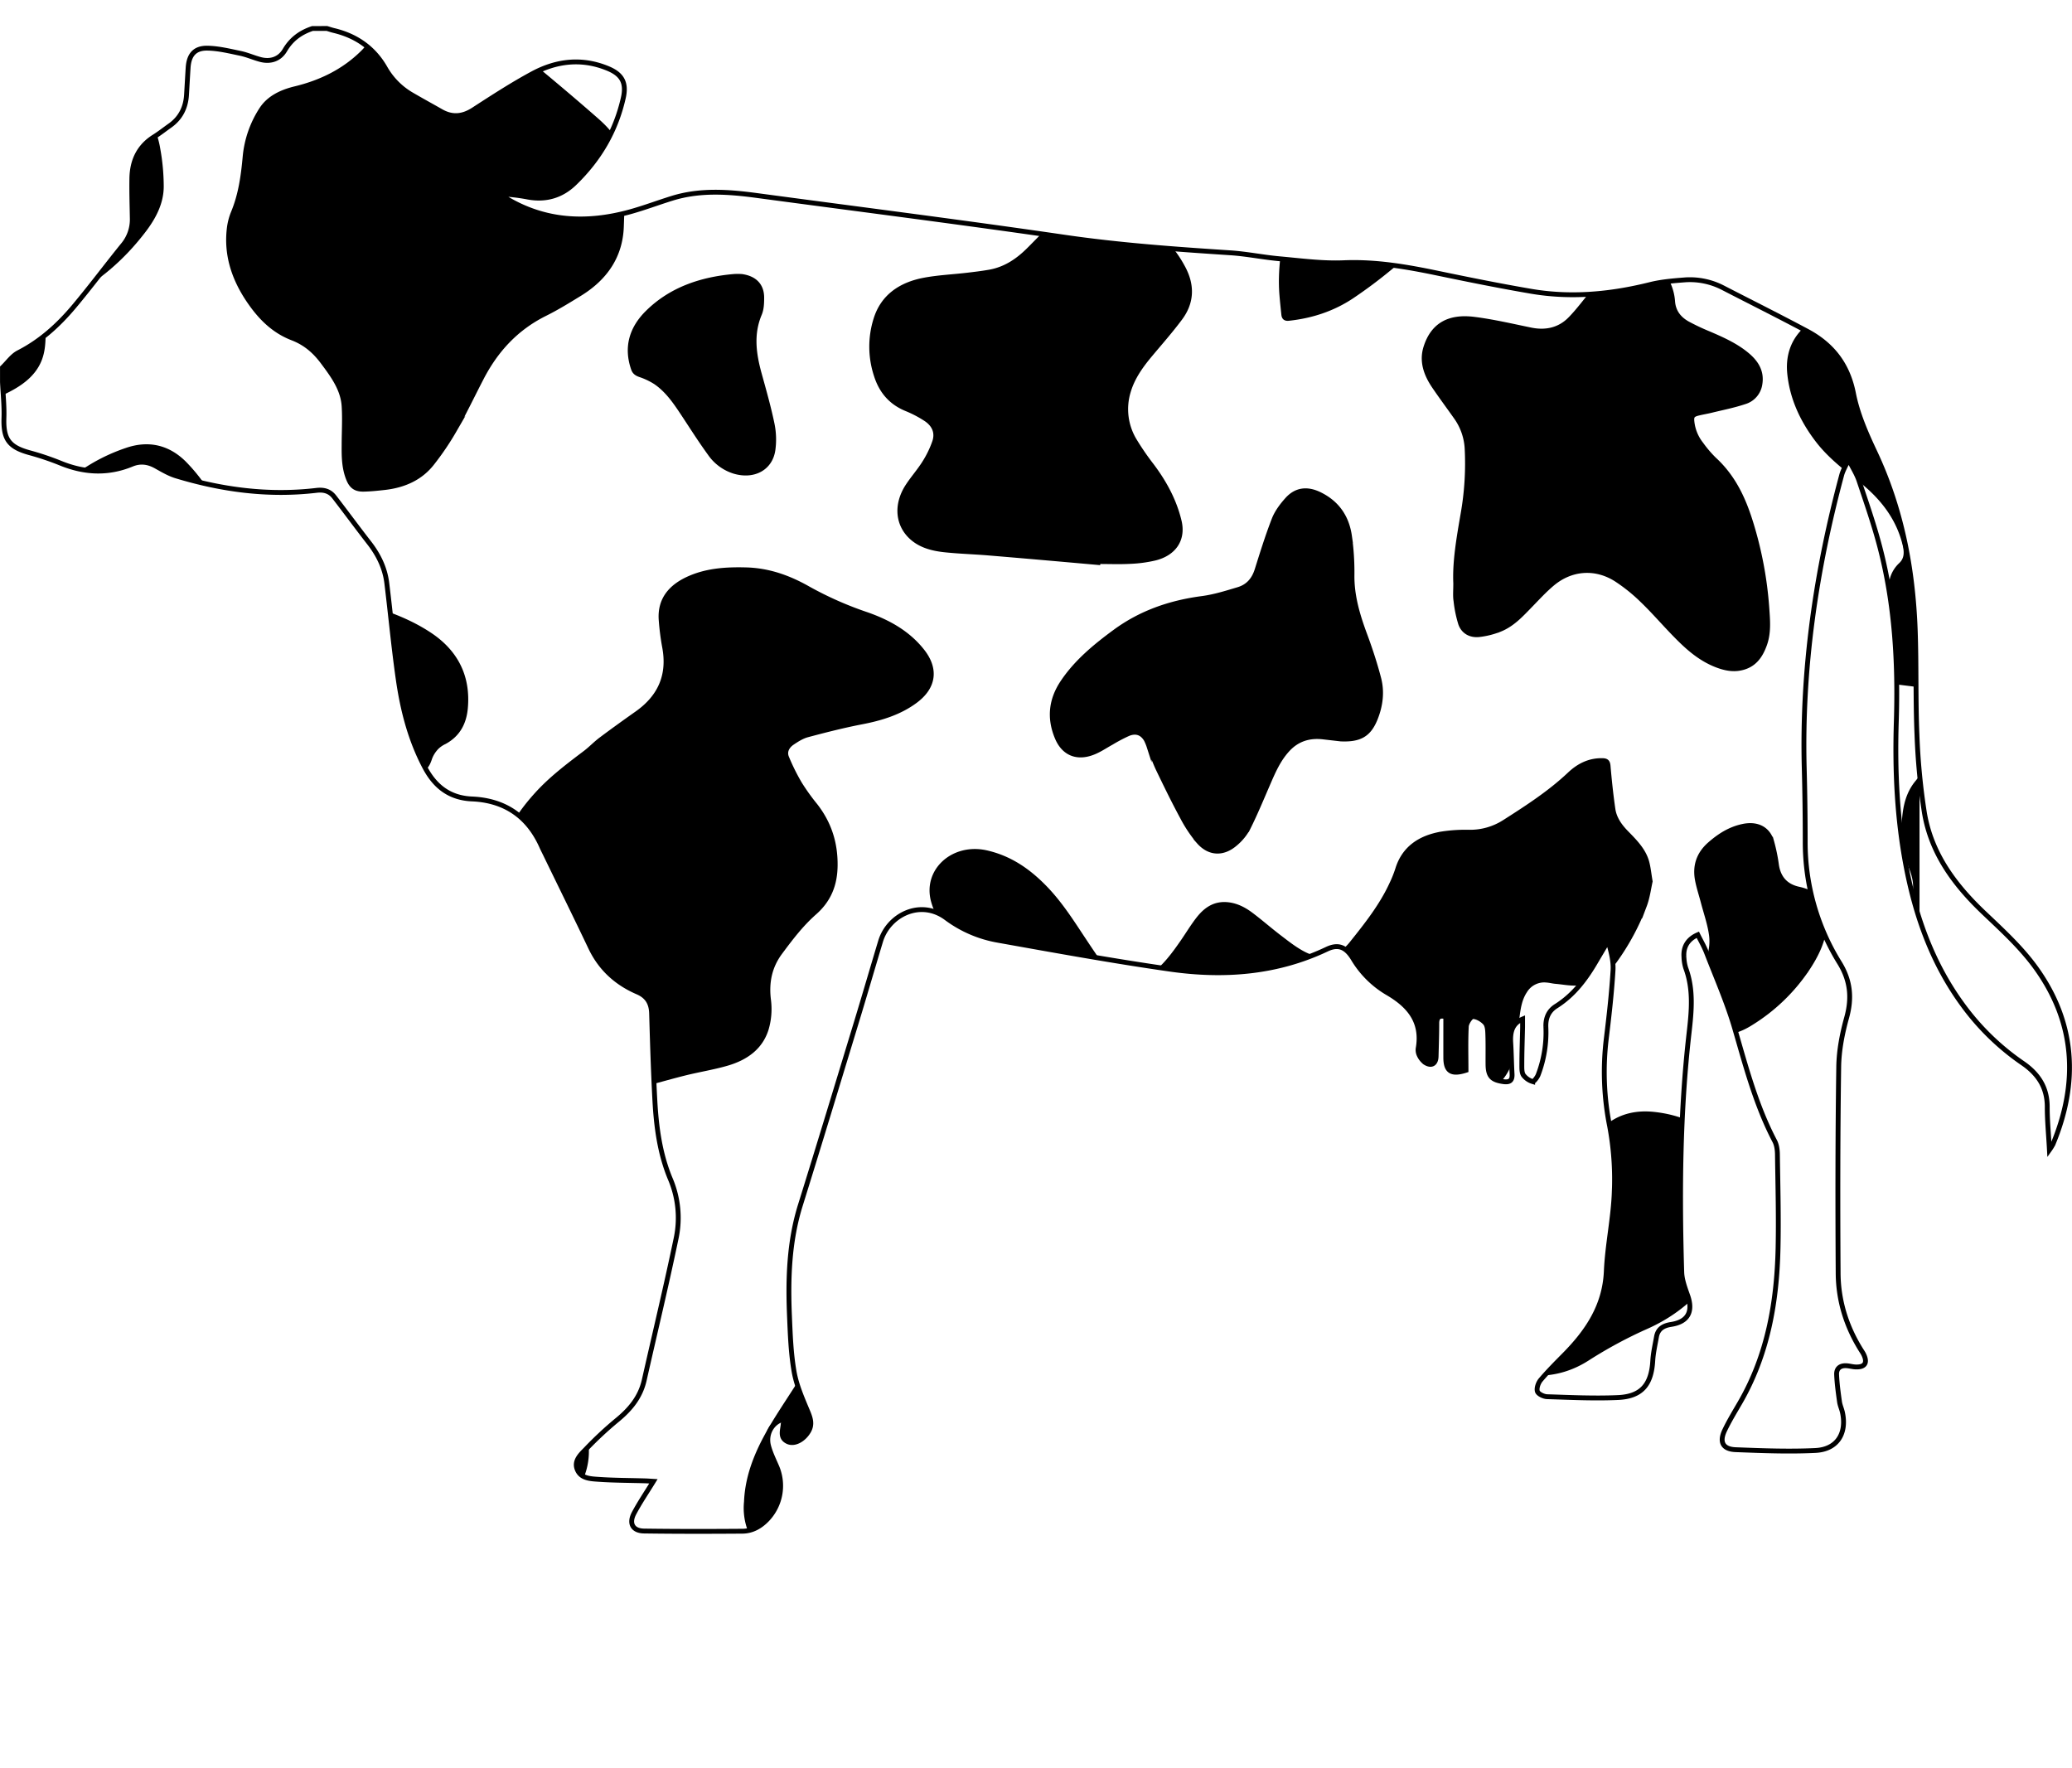 <svg id="レイヤー_1" data-name="レイヤー 1" xmlns="http://www.w3.org/2000/svg" xmlns:xlink="http://www.w3.org/1999/xlink" viewBox="0 0 1282.3 1094.16"><defs><style>.cls-1{fill:none;}.cls-1,.cls-3{stroke:#000;stroke-miterlimit:10;stroke-width:3px;}.cls-2{clip-path:url(#clip-path);}</style><clipPath id="clip-path" transform="translate(138.5 -127.38)"><path class="cls-1" d="M63.84,145c1.42.42,2.82.91,4.25,1.25,13.82,3.29,24.69,10.8,31.74,23.15a44.65,44.65,0,0,0,16.69,16.75c5.89,3.44,11.88,6.7,17.81,10.08,6.92,4,13.38,3.45,20.14-.91,12-7.76,24-15.58,36.6-22.37,14.85-8,30.6-9.85,46.69-3.17,8.75,3.63,11.58,8.89,9.48,18.21-4.62,20.57-14.94,38-30,52.6-8,7.85-17.73,10.79-28.9,8.77a116.71,116.71,0,0,0-17.47-2c1.14.83,2.23,1.74,3.42,2.47,24.34,14.85,50.28,16,77.06,8.64,8.81-2.43,17.38-5.69,26.12-8.4,17.32-5.36,34.89-4.06,52.47-1.7,63.34,8.51,126.75,16.52,190,25.74,34.17,5,68.48,7.45,102.86,9.7,10.27.67,20.44,2.8,30.71,3.71,13.21,1.19,26.53,3,39.71,2.43,19.75-.81,38.76,2.49,57.86,6.46s38.47,7.88,57.82,11.19c24.83,4.26,49.4,1.94,73.76-4.13,6.74-1.68,13.78-2.3,20.73-2.84a44.46,44.46,0,0,1,24.21,4.72c17.46,9,35,17.75,52.32,27,15.49,8.27,25.11,20.54,28.65,38.52,2.44,12.39,7.69,24.45,13.14,36,16.59,35.11,23.71,72.26,25.08,110.69.77,21.45.14,43,1.06,64.4a407.62,407.62,0,0,0,4.57,48.12c4.12,25.21,18.53,44.7,36.72,62,11.44,10.86,23.33,21.72,32.45,34.43,24.34,33.9,26.34,70.75,10.43,108.91a33,33,0,0,1-2.19,3.52c-.53-9.77-1.37-18.2-1.35-26.63,0-12-5.57-20.4-15.17-27a152.91,152.91,0,0,1-36.79-35.62c-19.09-25.86-29.53-55.29-35.46-86.53-5.59-29.42-6.92-59.16-6-89,1.14-36.43-.87-72.59-10.1-108-3.64-14-8.4-27.67-13-41.38-1.4-4.19-3.91-8-6.45-13.09-1.77,4-3.44,6.69-4.24,9.65-16,59.47-24.81,119.86-23.18,181.59q.6,22.71.6,45.45A141.34,141.34,0,0,0,1000,723.3c6.69,10.93,7.71,21.62,4.33,33.82-2.73,9.85-4.76,20.23-4.9,30.41-.61,42.6-.63,85.22-.35,127.84.11,17.11,5.16,33.11,14.34,47.69.44.7.92,1.39,1.3,2.13,2.8,5.49,1,8.4-5.08,8.06-1.65-.09-3.28-.55-4.94-.71-4-.4-6.75,1.31-6.57,5.49.25,5.6,1,11.2,1.79,16.76.31,2.29,1.37,4.45,1.85,6.73,2.76,13.07-3.43,22.78-16.77,23.43-16.4.8-32.9.14-49.34-.49-7.92-.3-10.25-4.72-6.83-11.93,2.77-5.84,6.17-11.39,9.42-17,17.22-29.66,22.9-62.23,23.64-95.88.41-19.13-.11-38.29-.38-57.43,0-2.93-.37-6.2-1.69-8.72-11.6-22.12-17.84-46-24.78-69.83-4.65-15.9-11.41-31.19-17.39-46.69-1.48-3.86-3.6-7.47-5.42-11.17-6.1,2.64-9.08,7.41-8.59,13.75a25.08,25.08,0,0,0,1.13,6.88c4.87,13.12,3.6,26.56,2.06,40-5.64,49.25-6,98.66-4.54,148.12.14,4.83,2,9.74,3.63,14.39,3.59,10,.22,16.41-10.22,18-4.79.75-8.19,2.71-9.06,7.75-.86,4.89-2,9.78-2.29,14.71-.84,14.78-6.91,22.12-21.52,22.78s-29.27-.06-43.89-.52c-2.14-.07-5.51-1.69-6-3.3-.61-2,.55-5.27,2-7,4.62-5.46,9.7-10.53,14.73-15.62,14.26-14.44,25-30.3,25.93-51.75.72-16.41,4.35-32.7,4.93-49.11a179.82,179.82,0,0,0-2.88-40.67,171.43,171.43,0,0,1-2.06-54.07c1.7-14,3.3-28.1,4.16-42.19.36-6-1.29-12.07-3.06-18.27-2.5,4.22-5,8.41-7.5,12.65-6.33,10.91-13.78,20.8-24.67,27.66-4.64,2.92-6.49,7.33-6.33,12.76a73.55,73.55,0,0,1-4.8,29.85c-.66,1.64-2.73,4.26-3.39,4.05a11.16,11.16,0,0,1-5.68-3.94c-1.07-1.6-1-4.14-1-6.26,0-7.82.3-15.65.47-23.47,0-1.59,0-3.19,0-5-5.75,2.43-7.82,7-7.34,14.56.4,6.47.47,13,.82,19.43.21,3.95-1.33,5.27-5.31,4.74-7.2-1-9.51-3.3-9.58-10.7-.05-6.16.1-12.33-.12-18.48-.08-2.44-.19-5.49-1.61-7.11-1.82-2.08-5-3.94-7.57-4-1.38,0-4,3.87-4.12,6.09-.47,9.11-.19,18.26-.19,27.15-9.06,2.93-12.5.6-12.52-7.78s0-16.92,0-25.35c-4.12-1.09-5.57.36-5.57,4.11,0,6.82-.23,13.65-.41,20.47-.11,4.55-2.9,6.21-6.77,3.77a11.76,11.76,0,0,1-3.65-4.51,7.39,7.39,0,0,1-.67-4.37c2.84-16.41-5.68-26.43-18.76-34.1A60.27,60.27,0,0,1,699,720.75c-4.53-7.48-9.32-9.32-16.35-6-31.09,14.75-63.89,17.1-97.19,12.34-35.56-5.08-70.94-11.53-106.31-17.85a75.1,75.1,0,0,1-31.9-13.68c-16.22-12.16-36-1.76-40.8,14.36-5,16.57-9.81,33.18-14.85,49.72-11.54,37.87-23,75.74-34.78,113.54-7,22.47-7.71,45.5-6.73,68.69.48,11.46.89,23,2.85,34.3,1.46,8.35,5,16.43,8.31,24.33,1.86,4.42,3.2,8.32.57,12.72-3.06,5.11-8.72,8.19-12.83,6.26-5.3-2.49-2.91-7.35-2.75-11.43a24.22,24.22,0,0,1,.34-2.49c-7.05,1.63-11.41,9-9.43,16.57,1.13,4.3,3.14,8.38,4.92,12.5a30.22,30.22,0,0,1-5.72,32.93c-4.19,4.39-9.29,7.31-15.38,7.35-20.29.15-40.6.18-60.89-.11-7-.1-9.52-4.7-6.2-11,3.49-6.57,7.7-12.77,12-19.76-1.91-.11-3.43-.25-5-.29-9.65-.29-19.32-.27-28.95-.94-5-.35-11-.48-13.23-6.19-2.09-5.36,2.18-9.18,5.45-12.53a224.27,224.27,0,0,1,18.94-17.68c8.28-6.72,14.72-14.34,17.11-25,6.61-29.34,13.68-58.59,19.79-88a61.52,61.52,0,0,0-3.59-36.35c-6.63-15.83-8.75-32.39-9.65-49.2-.95-17.78-1.5-35.59-2-53.4-.18-6.36-2.72-10.62-8.67-13.18-13-5.6-22.88-14.54-29.05-27.51-9-18.92-18.27-37.72-27.42-56.57-.95-2-1.95-3.87-2.83-5.84-8.31-18.73-22.8-28.7-43.15-29.58-13.89-.6-22.89-7.69-29.13-19.42-9.1-17.14-13.84-35.66-16.55-54.65-2.83-19.75-4.66-39.64-7.07-59.46-1.13-9.31-5.1-17.45-10.84-24.85-7.34-9.44-14.42-19.09-21.73-28.56-2.77-3.58-6.47-4.58-11.08-4-29.55,3.47-58.41-.36-86.71-8.95-4.4-1.33-8.5-3.78-12.56-6.05-4.83-2.69-9.69-3.31-14.82-1.19C-71.67,420.77-86.32,420-101,414a170.59,170.59,0,0,0-19.36-6.51c-12.67-3.51-16.14-8.44-15.7-21.52.25-7.37-.58-14.78-.92-22.16v-9c3.29-3.15,6.07-7.3,10-9.28,13.66-7,24.65-17,34.31-28.52,10.36-12.36,20-25.31,30.17-37.85a24.68,24.68,0,0,0,5.87-16.51c-.14-8.32-.42-16.64-.27-25,.2-10.81,4.28-19.67,13.78-25.62,3.37-2.12,6.51-4.6,9.77-6.91,6.58-4.66,9.8-11.11,10.28-19,.34-5.65.64-11.3,1-16.94.54-7.79,4-12.07,11.79-12,6.85.1,13.73,1.8,20.5,3.21,4.2.87,8.2,2.68,12.37,3.79,6.37,1.71,12-.28,15.21-5.75,4.06-6.9,9.8-11,17.09-13.42Z"/></clipPath></defs><g class="cls-2"><path class="cls-3" d="M-111.67,628c1.29-12.51,2.4-23.43,3.54-34.34,1-9.54,1.63-19.1-.55-28.56-3.09-13.43-11.62-23-25.23-28.49-2.35-1-3.06-2.12-3.06-4.43.07-21.69,0-43.38,0-65.08a5.89,5.89,0,0,1,1.09-3.62c15.76-18.78,33.74-35.49,55.53-48.35a111.37,111.37,0,0,1,20.09-9.09c13.61-4.73,25.64-1.87,35.6,7.95A106.36,106.36,0,0,1-6,439.64c3.51,6.51,6.93,13.07,10.2,19.69,8.61,17.42,23.67,28.08,42.9,33.85,9.41,2.82,19.42,3.9,28.94,6.46,18,4.84,35.92,10.28,51.36,20.54,16.74,11.12,23.84,26.57,22.13,45.38-.79,8.64-4.29,16.13-12.9,20.83a17.87,17.87,0,0,0-4.92,3.37,19.58,19.58,0,0,0-4.22,6.6c-1.33,4.2-3.14,7.47-8.26,8.48-3,.59-4.45,2.85-5.41,5.38-2.41,6.35-.86,12.53,1,18.66,2.44,7.92,5,15.84,4.33,24.19-.52,6.31-2,12.58-2.18,18.89-.3,8.29.18,16.61.32,24.92.2,11.79,1.51,23.67-2.94,35.13a52.69,52.69,0,0,1-2.87,6.26c-5.3,9.71-14,13.89-25.66,11.79-8.94-1.61-17.73-3.92-26.65-5.69C51.74,742.89,44,742,37.6,746.73a55.31,55.31,0,0,0-10,10.23c-3.35,4.17-6,8.82-9.11,13.15a56.17,56.17,0,0,1-6,7.16c-7.2,7.09-17.12,8-26,2.72-5.51-3.31-7.6-8.2-7.89-14a116.47,116.47,0,0,1,2.54-28.77c1.42-7.14.2-14.06-1.66-21a141.89,141.89,0,0,1-3.29-16.94c-.33-2.38.65-4.88.66-7.32a17.51,17.51,0,0,0-.9-6.37c-1.3-3.26-3.06-3.44-6.85-3.63a75,75,0,0,1-13.55-2.18c-12.19-2.92-24.49-5.59-36.41-9.25-12.92-4-23.16-11.44-27.22-23.95C-110.21,640.15-110.71,633.28-111.67,628Z" transform="translate(138.5 -127.38)"/><path class="cls-3" d="M882.75,672.8c-1,4.5-1.67,9.93-3.57,14.94a147.11,147.11,0,0,1-18.25,34c-5.29,7.34-12.47,12.53-22,13.84-4.7.65-9.71-.47-14.57-.88-1.93-.16-3.83-.69-5.76-.82a14,14,0,0,0-13.35,6.61c-3.38,5.06-4.16,10.77-4.9,16.52-1.06,8.25-1.88,16.56-3.73,24.66-1.7,7.44-6.11,13.87-12.4,18.9-8.92,7.13-19.46,7.75-30.22,5.1-8.59-2.12-17-4.95-25.34-7.81-13.79-4.74-27.8-7.29-42.55-5.15a52.35,52.35,0,0,0-32.55,17.41c-7.39,8.35-14.05,17.25-20.89,26-8.15,10.42-16.94,20.27-28.59,27.59-8.06,5.06-16.68,8.88-26.64,9.5-12.15.74-21.21-4.1-27.05-13.59-3.46-5.63-5.81-11.86-8.65-17.81-.62-1.3-1.16-2.63-1.86-3.89-4.42-7.88-10.37-10.73-19.77-8.69-10.67,2.32-21.18,5.26-31.8,7.74-13.84,3.23-27.82,4.33-41.69.41-20.95-5.91-33.16-19.06-35.81-39.09-2.39-18,2.48-34.41,15.82-48.1,4.29-4.4,9.68-7.9,14.5-11.88,7-5.76,11.75-12.61,10.29-21.62-.67-4.14-2.37-8.17-4-12.13-2.63-6.54-6.33-12.79-8.21-19.49-5.26-18.8,12.29-34.61,32.72-30,14.45,3.28,25.67,11.08,35.47,21,10,10.09,17.32,21.82,25,33.38q5.12,7.75,10.45,15.39a32.17,32.17,0,0,0,3.86,4.42c9,8.82,18.7,9.34,28.77,1.55,7.35-5.69,12.65-12.9,17.76-20.25,3.26-4.7,6.2-9.6,9.69-14.15,4.52-5.89,10.2-10.25,18.8-9.18,5.36.67,9.92,3.14,14,6.21,6,4.5,11.55,9.41,17.49,13.93,4.65,3.55,9.3,7.24,14.47,10,11.46,6.22,22.41,3.84,30.27-6,9.34-11.66,18.6-23.37,24.8-36.81a74.54,74.54,0,0,0,3.72-9.28c3.91-12.75,13.6-19.47,27.14-21.81a95.87,95.87,0,0,1,16.87-1.11,39.36,39.36,0,0,0,22.21-6.31c14.11-9,28.13-18.08,40.21-29.49,5.38-5.09,11.92-8.65,20.17-8.5,2.63,0,3.41.85,3.62,3.32.78,8.93,1.71,17.87,3,26.75.81,5.56,4,10.24,8.06,14.41,5.5,5.64,11.18,11.23,13.06,18.95C881.67,664.94,882,668.43,882.75,672.8Z" transform="translate(138.5 -127.38)"/><path class="cls-3" d="M-136.82,1097.09V977.54a32.07,32.07,0,0,1,3.27.6c10,2.87,20,5.73,29.9,8.69,13.66,4,25.45.34,36.21-7.38,10.46-7.5,17-17.66,21.8-28.75,4.21-9.82,7.47-20,11.3-29.94,3.07-8,6.72-15.68,13.77-21.51,8.51-7,18.77-9.48,29.75-8.12a147.52,147.52,0,0,1,24.46,5.33C47.79,900.74,62.09,903,77,901.62c7.44-.7,15-1.07,22.27-2.45a48.8,48.8,0,0,0,30-18.57c3.06-3.91,5.88-8,8.67-12.06,10.63-15.56,26.41-22.32,45.76-21.13,32.58,2,57.23,16.9,75.3,41.53,3.42,4.67,3.39,9.62-.27,14a36,36,0,0,1-8.87,7.67c-10.2,6.16-20.91,11.64-31,18-7.85,4.92-14,11.43-16.3,20.33-1.9,7.18-.91,14.19,1.86,20.89,4.45,10.76,9.41,21.34,14.11,32,3.53,8,6.15,16.2,5.9,25-.74,26.43-27.48,48.55-56,46.14-21-1.78-38.89-10.22-55-22.14-7-5.2-13.36-11.28-20.64-16.17a66.43,66.43,0,0,0-36.44-11.42c-12.22-.2-22.07,4.26-28.25,14.22-5.19,8.36-9.62,17.13-14.93,25.42a79,79,0,0,1-11.76,14.81c-9.7,9.18-22.08,11.54-35.27,8.76-10.66-2.24-21.06-5.54-31.54-8.48-7.78-2.18-15.58-4-23.83-3.81a41,41,0,0,0-22.66,7c-6.2,4.22-12.37,8.48-18.62,12.62C-132.35,1095-134.31,1095.78-136.82,1097.09Z" transform="translate(138.5 -127.38)"/><path class="cls-3" d="M202.46,735.84c-.28-4.43-.25-8.9-.91-13.29-1-6.54-4.59-11.86-10.12-16.07-2.45-1.87-4.9-3.74-7.38-5.59-8.53-6.33-11.74-15-12.83-24.62-2.57-22.54,7.6-40.84,22.71-57.46,8.77-9.64,19.26-17.58,29.77-25.51,3.41-2.58,6.33-5.71,9.75-8.28,7.32-5.49,14.78-10.84,22.27-16.13,14.86-10.48,20.24-24.2,17.1-41.06A155.14,155.14,0,0,1,270.67,511c-.92-12.59,6-20.79,17.91-25.9,11-4.73,22.76-5.41,34.64-5.1,14.16.36,26.81,5,38.68,11.79a217.08,217.08,0,0,0,36,15.89c13.57,4.74,25.59,11.54,34.32,22.62s7.36,22.21-4.41,30.88c-9.79,7.22-21.23,10.69-33.35,13-11.21,2.17-22.28,5-33.29,7.94-3.34.89-6.45,2.87-9.32,4.8-3.31,2.23-5.05,5.61-3.52,9.26a128.25,128.25,0,0,0,8,16.13A129.75,129.75,0,0,0,366,625.82c8.72,11.16,12.53,23.43,12.37,37.25-.13,11.51-3.78,21.06-12.79,29-8.3,7.31-14.82,15.93-21.28,24.62-6.64,8.93-8.46,18.65-7.22,29.18a43.77,43.77,0,0,1-1.3,18c-3.53,11.64-12.67,18.13-24.5,21.56-8.68,2.51-17.73,3.91-26.52,6.13-11.26,2.84-22.38,6.17-33.67,8.95a50.61,50.61,0,0,1-12.19,1.22c-8.25-.06-14.79-3.47-18.54-10.28A186.94,186.94,0,0,1,212.29,774c-3-7.12-6.29-14.2-8.41-21.55-1.53-5.32-1.37-11.05-2-16.59Z" transform="translate(138.5 -127.38)"/><path class="cls-3" d="M92.12,128.92h28.27c11.73,0,23.46,0,35.19,0,2,0,3.1.35,4.14,2.22,8.69,15.64,21.11,28.54,35.18,40.24,12.06,10,24,20.11,35.78,30.45,6.56,5.79,12.5,12.33,14.22,20.84a101,101,0,0,1,1.6,18.31c.15,8.89-.11,17.8-.44,26.69-.66,18-9.82,31.68-25.91,41.54-7,4.29-14,8.62-21.43,12.31-18.09,9-30.44,22.77-39.18,39.58-5.67,10.91-10.92,22-17,32.74a170.1,170.1,0,0,1-13.49,19.93c-7.19,9.35-17.57,14-29.75,15.33-4.17.46-8.37.91-12.57,1-4.94.15-7.55-1.66-9.35-5.93-2.89-6.86-3-14.05-2.93-21.24,0-8,.51-16.1,0-24.12-.61-10.53-6.84-19-13.11-27.39-4.88-6.55-10.63-11.7-18.84-14.86-12.63-4.86-21.06-14.13-28-24.72C6,298.73,1.64,284.7,3.32,269.36a37.9,37.9,0,0,1,2.62-10.45c4.61-11.09,6.16-22.65,7.24-34.37a64.6,64.6,0,0,1,10.19-29.46c4.57-7.05,12.29-10.73,20.77-12.78,16.26-3.93,30.48-11,42-22.46,8.34-8.33,11.22-17.61,6.58-28.42a16.24,16.24,0,0,1-.57-1.61A3.79,3.79,0,0,1,92.12,128.92Z" transform="translate(138.5 -127.38)"/><path class="cls-3" d="M323.45,1056.73c.77-19.18,9.21-36,19.38-52.25,5.18-8.27,10.67-16.38,15.81-24.67,6.36-10.26,8.65-21.5,9-33.2.26-9.07.51-18.17,3.71-26.9a36.9,36.9,0,0,1,14.83-19c8.95-5.77,19-4.71,26.28,2.87a79.11,79.11,0,0,1,6.74,8.46c7.28,10.14,18.09,10.49,27.36,4,4.18-2.91,7.37-7,10.89-10.73,2.71-2.84,5-6,7.86-8.74,9.15-8.79,21.07-9.42,31.54-1.92,6.48,4.65,10.83,10.79,14.64,17.34,2.28,3.92,4.5,7.87,7,11.64,5.15,7.67,13,11.35,22.55,12,7,.48,14,.26,20.89,1.23a36.89,36.89,0,0,1,13.69,4.53,70.06,70.06,0,0,1,13.89,11.53c4.69,4.91,4.81,11,3.14,17.22-3.18,11.81-10.2,21.74-17.83,31.45-11.32,14.39-27.16,21.81-45.44,25.55-13.61,2.79-27.32,5.15-40.9,8.07s-25.93,7.81-35.75,17.27c-5.33,5.14-9.08,11.16-12.43,17.49-5,9.42-9.87,18.92-15.52,28a54.93,54.93,0,0,1-21.08,19.55c-12.13,6.46-24.76,6.42-36.76.37-19.3-9.71-33.5-23.9-41-43.26A38.07,38.07,0,0,1,323.45,1056.73Z" transform="translate(138.5 -127.38)"/><path class="cls-3" d="M762.41,488.34c-.61-13.47,2-28.13,4.51-42.8a179.13,179.13,0,0,0,2.51-41,36.9,36.9,0,0,0-6.88-19.18c-4.48-6.35-9.13-12.59-13.48-19-5-7.39-7.86-15.41-5.11-24.06,4.52-14.22,14.86-19.22,29.79-17.35,11.75,1.47,23.32,4.2,34.92,6.58,9.55,2,18,0,24.48-6.54,5.65-5.71,10.24-12.29,15.51-18.33a110.12,110.12,0,0,1,10.68-10.93c4-3.44,9.11-5,14.55-5.59,6.68-.67,12.08,1.46,16.06,6.5a31.54,31.54,0,0,1,6.7,17.41c.49,6.14,3.79,10.56,9.25,13.61a135.72,135.72,0,0,0,12.83,6.07c8.58,3.68,17.1,7.44,24.16,13.41,5.67,4.78,9,10.44,7.77,17.86a13.41,13.41,0,0,1-9.43,11c-6.7,2.25-13.75,3.63-20.66,5.32-2.67.66-5.41,1.09-8.08,1.75-3.56.88-4.26,1.89-3.9,5.27a27,27,0,0,0,5.7,13.91,72,72,0,0,0,8,9.39c11.94,10.92,18.17,24.54,22.68,39.07a233.88,233.88,0,0,1,10,53.22c.52,7.48,1.19,14.93-1.4,22.2-2.51,7-6.41,13-15,14.68-5,1-9.78-.06-14.42-1.81-10.49-4-18.3-11.08-25.68-18.63-6.88-7-13.27-14.49-20.37-21.33a105.58,105.58,0,0,0-16.42-13.23c-12.86-8.12-27.75-7-39.35,2.62-5,4.17-9.39,9-13.92,13.65-5.51,5.65-10.84,11.57-18.55,14.71a49.36,49.36,0,0,1-12.92,3.28c-5.47.61-9.82-1.94-11.49-6.79a74.76,74.76,0,0,1-2.89-14.1C762.07,496.1,762.41,492.94,762.41,488.34Z" transform="translate(138.5 -127.38)"/><path class="cls-3" d="M541.1,475.48c-22.49-2-45-4-67.46-5.86-8.9-.75-17.84-1-26.72-1.91-8.72-.85-17-3-22.94-9.58-7.2-8.05-7.49-19.52-.64-30,3.23-4.93,7.25-9.43,10.36-14.42a62.2,62.2,0,0,0,6.21-12.83c2-5.86-.22-10.92-5.67-14.41a69.84,69.84,0,0,0-11.46-6c-10.23-4.11-16-11.42-19-21a56.44,56.44,0,0,1-.14-34.68c4.33-13.78,15.15-21.3,29.85-24.07,8.52-1.6,17.31-2,26-3,4.88-.57,9.77-1.15,14.58-2,10-1.83,17.7-7.23,24.44-14,5.65-5.64,11.12-11.44,17-16.84,10.74-9.83,23.15-12,37.29-6.53,18.53,7.1,32.41,18.57,41.11,35.32,5.51,10.62,5.09,21-2.14,30.64-5.75,7.71-12.17,15-18.38,22.41-5.81,6.93-11,14.18-13.54,22.72a37.56,37.56,0,0,0,4,31,164.06,164.06,0,0,0,10.39,15.07c7.92,10.52,14,21.8,17,34.33,2.65,11.05-2.9,19.81-14.81,22.86a80.9,80.9,0,0,1-15.48,2.1c-6.56.35-13.16.08-19.75.08Z" transform="translate(138.5 -127.38)"/><path class="cls-3" d="M389,1220c.35-2.29.34-4.19.94-5.91A85,85,0,0,1,422,1171.64c10.31-7.29,22.39-10,35.08-10.84,17-1.09,34.05-1.51,50.77-5.09,14.23-3,25.77-9.6,34-20.85,4.88-6.67,9.86-13.27,14.72-20a70.27,70.27,0,0,1,20.23-18.84c10.93-6.75,21.83-13.46,33.82-18.57,21.94-9.37,40-3.25,53.72,12.72,8.8,10.24,13,22.29,14.85,35,2,13.76,1.91,27.6-1.61,41.18a40.59,40.59,0,0,1-5.27,11.39,79.16,79.16,0,0,0-9.62,19.85c-2.69,8.92-8.86,15.7-16.68,21.25a7.37,7.37,0,0,1-4,1.09q-123.35.07-246.67,0Z" transform="translate(138.5 -127.38)"/><path class="cls-3" d="M728.07,1219.91c1.39-4.22,3-7.92,3.8-11.76,2.47-12.16.18-23.9-4.6-35.28-3.56-8.45-7.39-16.8-11-25.23a52,52,0,0,1-4.36-22.18c.33-11.2,6.17-19.7,15.44-26.59,10.72-8,23.15-12.8,35.89-17.14,10.17-3.47,20.57-6.46,29.72-12.1a66,66,0,0,0,28.89-36.7c2-6,4.88-9.84,11.62-12.24,7.66-2.72,14.85-6.51,23.4-6,15.56,1,30,4.48,40.8,15.87,7.94,8.38,11.14,18.45,11.41,29.29.53,21.17-8.22,39.24-22.78,55.17-9.34,10.22-20.55,18.47-32.51,26a96.27,96.27,0,0,0-14.62,10.81c-11.33,10.5-11.4,23.15-.56,34.05,5.06,5.1,10.54,9.84,15.49,15a27.58,27.58,0,0,1,7.85,15.44c.43,3.21.16,3.55-3.46,3.55H728.07Z" transform="translate(138.5 -127.38)"/><path class="cls-3" d="M937.39,867c-.35,17.67-6.92,32.81-16.2,47.11-9.74,15-23.29,26.28-40.36,34a274.68,274.68,0,0,0-36.64,19.68c-18.55,12.06-38.41,11.53-58.62,4-5.11-1.91-8.1-5.61-8.65-10.83-.32-3.11-1-6.19-1.1-9.3-.1-2.26-1.09-3.73-3.38-4.09-4.2-.68-8.54-1.85-12.67-1.45a37.14,37.14,0,0,1-24.62-6.38c-15.79-10.44-31-21.59-43.84-35.18a87.14,87.14,0,0,1-7.91-10.45,20.17,20.17,0,0,1-2.31-5.22c-1.9-6,0-10.29,6.61-11.58,7.56-1.49,15.42-1.74,23.16-2.45,6.73-.62,13.5-1,20.2-1.79a16.16,16.16,0,0,0,10.49-6c2.45-2.92,5.12-5.68,7.65-8.54,6.27-7.1,14.55-10.5,24.29-10.3,9.33.2,18.63,1.4,28,1.58,7.76.16,15.56-.35,23.31-.89a119.93,119.93,0,0,0,12.74-2c5.23-.94,8.77-3.68,10.69-8.39,2.08-5.09,3.72-10.45,8.49-14.23,8.26-6.57,18.11-8.5,28.51-7.35,15,1.65,28.19,7.14,38.86,17.29a41.94,41.94,0,0,1,12.86,26.08C937.21,862.8,937.27,865.27,937.39,867Z" transform="translate(138.5 -127.38)"/><path class="cls-3" d="M691.33,584.66l-11-1.26c-8.7-1-16,1.4-21.78,7.55-5.95,6.35-9.18,14-12.51,21.68-3.95,9.11-7.74,18.3-12.19,27.2a32.55,32.55,0,0,1-7.92,9.65c-7.55,6.5-16,6.12-22.51-1.26a82.58,82.58,0,0,1-10.13-15.13c-5.21-9.62-10-19.45-14.74-29.29-2.23-4.64-3.92-9.51-5.85-14.27a31.39,31.39,0,0,0-1.83-4.48c-2.53-4.25-6.3-5.63-11.15-3.67a100.73,100.73,0,0,0-10.38,5.47c-3.35,1.84-6.53,4-10,5.55-10.54,4.76-19.27,1.59-23.53-8.53-5-11.88-3.95-23.3,3.35-34.22,8.39-12.55,20-22.19,32.37-31.28,15.85-11.66,33.91-18,53.86-20.63,7.64-1,15.12-3.36,22.51-5.58,6.18-1.86,9.7-6.23,11.53-12,3.31-10.5,6.56-21,10.57-31.32,1.72-4.43,4.82-8.59,8.11-12.26,5.54-6.19,12.39-7,20.12-3.2,11.2,5.5,16.83,14.56,18.42,25.7a157.31,157.31,0,0,1,1.56,24.05c-.17,13,3.49,25.17,8,37.3,3.27,8.82,6.2,17.79,8.56,26.85,2.16,8.34,1.08,16.73-2.15,24.81C708.66,581.9,703.06,585.17,691.33,584.66Z" transform="translate(138.5 -127.38)"/><path class="cls-3" d="M681,128.92c6.69,0,13.38-.09,20.06.07a6.25,6.25,0,0,1,3.81,1.66c7,6.94,9.27,15.81,11.67,24.63q1.63,6,3.55,12c3.81,11.9,13.09,17.83,26,18.92,9.38.79,18.86.52,28.29.84,6.56.22,13.19.14,19.65,1,10.82,1.51,17.21,7.94,18.84,17.91a40.29,40.29,0,0,1-1.5,19.94c-3.38,9.8-7.16,19.48-10.81,29.2-.5,1.33-1.24,2.59-1.83,3.9-6,13.43-17.2,19.54-32.71,20a163.92,163.92,0,0,0-19.24,2.06c-9.6,1.44-17.54,5.83-24.79,11.78A296.26,296.26,0,0,1,698,310.78c-11.59,7.71-24.74,12.08-39,13.6-2.16.23-2.78-.68-3-2.27-.44-4.24-.9-8.47-1.23-12.71-1.14-15,1.2-29.77,4.5-44.47,3.63-16.22,1.41-31.62-9.25-45.43-6-7.74-14.4-13.18-21.81-19.57-4.76-4.1-9.59-8.54-12.75-13.68-6.09-9.92-5.76-26.16,10.91-36.53,10.63-6.62,21.08-13.48,31.66-20.17a5.71,5.71,0,0,1,2.85-.6C667.59,128.9,674.27,128.92,681,128.92Z" transform="translate(138.5 -127.38)"/><path class="cls-3" d="M-136.88,369.72v-5q0-116.66-.06-233.31c0-1.75.31-2.54,2.48-2.54q55.56.08,111.12.05c.39,0,.78.09,1.76.21a14.41,14.41,0,0,1-2,2.54c-8.51,6.69-17.14,13.26-25.6,20A97.24,97.24,0,0,0-60,161.31c-5.63,6.08-6.35,13-2.25,20.06a41.07,41.07,0,0,0,6.2,8.43,54.91,54.91,0,0,1,15.3,30.13,130.64,130.64,0,0,1,2.08,22.83c0,10-4.66,18.92-10.79,27-13,17.08-29,31.16-49,41.1-8.2,4.08-12.89,10-13.17,18.71-.18,5.28,0,10.68-1.14,15.82-2.59,12.1-12,19.08-23.24,24.46C-136.18,369.92-136.43,369.8-136.88,369.72Z" transform="translate(138.5 -127.38)"/><path class="cls-3" d="M302.71,129.05H545.77a22,22,0,0,1-1.66,1.92c-8.22,7.42-16.64,14.67-24.65,22.28-6.35,6-14.06,10.15-22,14-11.42,5.54-20.17,13.18-25.18,24.3a87.77,87.77,0,0,1-4.93,8.81,63.46,63.46,0,0,1-4,6c-7.08,9.26-16.42,12.3-28.26,9.28-10.3-2.62-19-8-27.41-13.75-7.66-5.26-15.19-10.68-22.95-15.81s-16.45-8.25-25.87-8c-7.17.22-14.3,2.11-21.41,3.43-9.42,1.76-18.73,4.18-28.23,5.41a35.41,35.41,0,0,1-23.64-5.57c-6.92-4.34-9.52-10.3-6.56-17.46a70.91,70.91,0,0,1,7.72-13.13C291.8,143.59,297.18,136.57,302.71,129.05Z" transform="translate(138.5 -127.38)"/><path class="cls-3" d="M1048.09,1219.61H989.6c1-1.73,1.8-3,2.58-4.3,5.21-8.52,9.67-17.28,10.85-27.18,1.5-12.43-1.39-24.26-7.13-35.25-7.86-15.05-16.68-29.68-25.25-44.41-5.37-9.24-8.43-19-7-29.43,2-14.52,12-22.89,26.39-27.4,12.05-3.78,24.53-3.14,37-2.54,5.85.27,11.66,1.13,17.51,1.28,3.16.08,3.62,1.19,3.61,3.74-.1,20.36-.05,40.73-.05,61.09v104.4Z" transform="translate(138.5 -127.38)"/><path class="cls-3" d="M1047.92,311.12V551c-6.76-.92-13.36-1.55-19.82-2.79a55.28,55.28,0,0,1-12.77-3.92c-8.12-3.76-10.26-10.44-6.1-17.9,4.8-8.6,9.94-17,17.31-24,3.93-3.75,4.74-8.68,5.45-13.57a18.83,18.83,0,0,1,5.86-11.85c3.86-3.55,3.71-8.13,2.57-12.76-4-16.36-13.91-29.21-27.6-40-9.37-7.37-18.85-14.7-26.09-24.05-9.71-12.56-16.13-26.4-17.66-41.76-1.66-16.81,7.28-29.89,24.7-35.45,9.41-3,19.52-4.17,29.29-6.28,7.86-1.7,15.67-3.57,23.51-5.37C1046.94,311.21,1047.34,311.19,1047.92,311.12Z" transform="translate(138.5 -127.38)"/><path class="cls-3" d="M266.15,1219.9h-6l-91.64.07c-2.57,0-5.16-.27-7.71,0-3.18.3-3.83-1-3.75-3.6.24-7.29-.13-14.55-2.53-21.6a23.25,23.25,0,0,0-14.55-14.83c-5.21-2-10.56-3.6-15.77-5.56-5.43-2-10.11-5-13.34-9.68-4.53-6.53-4-13,1.8-18.65,6.81-6.64,15.43-10.6,24.77-13.22,23.9-6.69,48-7.6,72.25-1.6,18.88,4.67,26.51,16.7,27.52,32.8.52,8.37-.26,16.81-.51,25.22-.25,8.82,3.59,15.59,11.81,20.13,4.92,2.72,10,5.27,14.93,7.91,1,.56,2,1.22,3,1.83C266.32,1219.37,266.24,1219.64,266.15,1219.9Z" transform="translate(138.5 -127.38)"/><path class="cls-3" d="M949.39,129h98.53v95.11a19.09,19.09,0,0,1-3.19-1.5c-4.2-3.19-8.31-6.47-12.48-9.69-1.58-1.21-3.16-2.44-4.85-3.5-6.48-4.07-11.93-4-17.46,1.18-4.59,4.29-8.38,9.3-12.63,13.91-6.58,7.12-14.38,11.93-25.16,10.41-13.13-1.85-22.46-10-25.33-22.08-2.69-11.26-1.07-22.4,1.55-33.43,1.67-7,4-13.86,5.94-20.79,1.12-3.93.27-7.67-1.56-11.28A31.1,31.1,0,0,1,949.39,129Z" transform="translate(138.5 -127.38)"/><path class="cls-3" d="M-137,1151.88c1.63.33,2.9.48,4.1.85,11,3.37,20.15,9.66,29.36,15.82,11.22,7.51,22.22,15.28,33.55,22.64,6.28,4.08,13,7.56,20.75,9s13.6-.84,17.32-7.22c2.08-3.57,3.66-7.38,5.37-11.12,5.57-12.12,17.19-18.56,31.29-16.16,22.44,3.81,37,16.41,44.86,35.92a29.45,29.45,0,0,1,2,15.87c-.33,2.11-1.19,2.7-3.34,2.55s-4.52,0-6.79,0l-172.21-.08c-6.19,0-6.18,0-6.19-5.68q0-29.55-.08-59.1Z" transform="translate(138.5 -127.38)"/><path class="cls-3" d="M-136.79,912.6V720.8c1.25.66,2.22,1.08,3.08,1.64a72.2,72.2,0,0,1,18.22,17.17c6,7.79,12.11,15.53,18.56,23,12.71,14.76,16.18,31.69,14.57,49.93-.77,8.73-3.33,17.07-6.57,25.27-5.73,14.55-11.47,29.1-17.1,43.68-5.11,13.25-14.26,23.27-27.68,30A29.44,29.44,0,0,1-136.79,912.6Z" transform="translate(138.5 -127.38)"/><path class="cls-3" d="M315.59,298.46a36.84,36.84,0,0,1,4.93,0c8,1.13,12.41,5.62,12.39,13.14,0,3.37-.11,7-1.41,10.06-5.27,12.5-3.51,24.84-.06,37.31,2.83,10.23,5.74,20.46,7.89,30.82a47.58,47.58,0,0,1,.55,15.79C338.35,417,328,422.6,316,419.06a28.56,28.56,0,0,1-15.14-11.14c-6-8.25-11.4-16.83-17-25.28-4.64-6.95-9.4-13.87-16.62-18.82a43.85,43.85,0,0,0-9.75-4.61c-2-.73-3.26-1.64-3.92-3.53-4.68-13.38-1.21-25.2,9-35.12C276.81,306.61,295.18,300.26,315.59,298.46Z" transform="translate(138.5 -127.38)"/><path class="cls-3" d="M908.41,750.73c.23-6.33,3.4-12.31,6.12-18.41,3.76-8.44,7.37-17.05,6.14-26.3-.9-6.78-3.24-13.41-5-20.1-1.19-4.58-2.71-9.1-3.62-13.72-1.71-8.66.57-16.26,7.71-22.47,5.91-5.15,12.36-9.32,20.45-11,8.6-1.8,15.25,1.42,17.66,9.22a107.71,107.71,0,0,1,3.08,15c1.23,7.61,5.47,12.85,13.7,14.64,13.42,2.94,16.65,10.63,16,21.67-.6,10.24-5.19,19.34-10.92,27.95A114.12,114.12,0,0,1,945,760.49c-7.46,4.71-15.57,7.3-24.68,4.53C912.57,762.67,908.33,757.64,908.41,750.73Z" transform="translate(138.5 -127.38)"/><path class="cls-3" d="M754.84,129.08h156l.59.68c-3.22,3-6.23,6.11-9.68,8.81-9.66,7.57-21.18,10.41-33.64,10.74-13.14.35-26-1.38-38.79-3.9-11.22-2.22-22.6-2.45-34-1.84-7.39.39-14.79.56-22.19.69a37.63,37.63,0,0,1-7-.59C756.91,142.05,753.65,137.78,754.84,129.08Z" transform="translate(138.5 -127.38)"/><path class="cls-3" d="M1047.93,611.81V779c-.16.08-.41.27-.5.22-8.39-4.21-16.9-8.31-23.22-15.14-7.23-7.8-8.23-17.14-6.66-26.77,2.13-13.08,8.55-24.52,16.56-35.34a140.79,140.79,0,0,0,10-15c4-7.13,3.44-14.59.54-22a67.55,67.55,0,0,1-4.48-31.24C1040.85,626,1042.6,618.38,1047.93,611.81Z" transform="translate(138.5 -127.38)"/><path class="cls-3" d="M1047.84,857.72v59.83c-9.88-.56-21.42-9.27-22.93-17.7-1.07-6,1.19-11.41,4.44-16.43,2.46-3.81,5.46-7.32,8.11-11,3-4.19,5.84-8.45,8.76-12.67C1046.57,859.21,1047,858.76,1047.84,857.72Z" transform="translate(138.5 -127.38)"/></g><path class="cls-1" d="M63.84,145c1.42.42,2.82.91,4.25,1.25,13.82,3.29,24.69,10.8,31.74,23.15a44.65,44.65,0,0,0,16.69,16.75c5.89,3.44,11.88,6.7,17.81,10.08,6.92,4,13.38,3.45,20.14-.91,12-7.76,24-15.58,36.6-22.37,14.85-8,30.6-9.85,46.69-3.17,8.75,3.63,11.58,8.89,9.48,18.21-4.62,20.57-14.94,38-30,52.6-8,7.85-17.73,10.79-28.9,8.77a116.71,116.71,0,0,0-17.47-2c1.14.83,2.23,1.74,3.42,2.47,24.34,14.85,50.28,16,77.06,8.64,8.81-2.43,17.38-5.69,26.12-8.4,17.32-5.36,34.89-4.06,52.47-1.7,63.34,8.51,126.75,16.52,190,25.74,34.17,5,68.48,7.45,102.86,9.7,10.27.67,20.44,2.8,30.71,3.71,13.21,1.19,26.53,3,39.71,2.43,19.75-.81,38.76,2.49,57.86,6.46s38.47,7.88,57.82,11.19c24.83,4.26,49.4,1.94,73.76-4.13,6.74-1.68,13.78-2.3,20.73-2.84a44.46,44.46,0,0,1,24.21,4.72c17.46,9,35,17.75,52.32,27,15.49,8.27,25.11,20.54,28.65,38.52,2.44,12.39,7.69,24.45,13.14,36,16.59,35.11,23.71,72.26,25.08,110.69.77,21.45.14,43,1.06,64.4a407.62,407.62,0,0,0,4.57,48.12c4.12,25.21,18.53,44.7,36.72,62,11.44,10.86,23.33,21.72,32.45,34.43,24.34,33.9,26.34,70.75,10.43,108.91a33,33,0,0,1-2.19,3.52c-.53-9.77-1.37-18.2-1.35-26.63,0-12-5.57-20.4-15.17-27a152.91,152.91,0,0,1-36.79-35.62c-19.09-25.86-29.53-55.29-35.46-86.53-5.59-29.42-6.92-59.16-6-89,1.14-36.43-.87-72.59-10.1-108-3.64-14-8.4-27.67-13-41.38-1.4-4.19-3.91-8-6.45-13.09-1.77,4-3.44,6.69-4.24,9.65-16,59.47-24.81,119.86-23.18,181.59q.6,22.71.6,45.45A141.34,141.34,0,0,0,1000,723.3c6.69,10.93,7.71,21.62,4.33,33.82-2.73,9.85-4.76,20.23-4.9,30.41-.61,42.6-.63,85.22-.35,127.84.11,17.11,5.16,33.11,14.34,47.69.44.7.92,1.39,1.3,2.13,2.8,5.49,1,8.4-5.08,8.06-1.65-.09-3.28-.55-4.94-.71-4-.4-6.75,1.31-6.57,5.49.25,5.6,1,11.2,1.79,16.76.31,2.29,1.37,4.45,1.85,6.73,2.76,13.07-3.43,22.78-16.77,23.43-16.4.8-32.9.14-49.34-.49-7.92-.3-10.25-4.72-6.83-11.93,2.77-5.84,6.17-11.39,9.42-17,17.22-29.66,22.9-62.23,23.64-95.88.41-19.13-.11-38.29-.38-57.43,0-2.93-.37-6.2-1.69-8.72-11.6-22.12-17.84-46-24.78-69.83-4.65-15.9-11.41-31.19-17.39-46.69-1.48-3.86-3.6-7.47-5.42-11.17-6.1,2.64-9.08,7.41-8.59,13.75a25.08,25.08,0,0,0,1.13,6.88c4.87,13.12,3.6,26.56,2.06,40-5.64,49.25-6,98.66-4.54,148.12.14,4.83,2,9.74,3.63,14.39,3.59,10,.22,16.41-10.22,18-4.79.75-8.19,2.71-9.06,7.75-.86,4.89-2,9.78-2.29,14.71-.84,14.78-6.91,22.12-21.52,22.78s-29.27-.06-43.89-.52c-2.14-.07-5.51-1.69-6-3.3-.61-2,.55-5.27,2-7,4.62-5.46,9.7-10.53,14.73-15.62,14.26-14.44,25-30.3,25.93-51.75.72-16.41,4.35-32.7,4.93-49.11a179.82,179.82,0,0,0-2.88-40.67,171.43,171.43,0,0,1-2.06-54.07c1.7-14,3.3-28.1,4.16-42.19.36-6-1.29-12.07-3.06-18.27-2.5,4.22-5,8.41-7.5,12.65-6.33,10.91-13.78,20.8-24.67,27.66-4.64,2.92-6.49,7.33-6.33,12.76a73.55,73.55,0,0,1-4.8,29.85c-.66,1.64-2.73,4.26-3.39,4.05a11.16,11.16,0,0,1-5.68-3.94c-1.07-1.6-1-4.14-1-6.26,0-7.82.3-15.65.47-23.47,0-1.59,0-3.19,0-5-5.75,2.43-7.82,7-7.34,14.56.4,6.47.47,13,.82,19.43.21,3.95-1.33,5.27-5.31,4.74-7.2-1-9.51-3.3-9.58-10.7-.05-6.16.1-12.33-.12-18.48-.08-2.44-.19-5.49-1.61-7.11-1.82-2.08-5-3.94-7.57-4-1.38,0-4,3.87-4.12,6.09-.47,9.11-.19,18.26-.19,27.15-9.06,2.93-12.5.6-12.52-7.78s0-16.92,0-25.35c-4.12-1.09-5.57.36-5.57,4.11,0,6.82-.23,13.65-.41,20.47-.11,4.55-2.9,6.21-6.77,3.77a11.76,11.76,0,0,1-3.65-4.51,7.39,7.39,0,0,1-.67-4.37c2.84-16.41-5.68-26.43-18.76-34.1A60.27,60.27,0,0,1,699,720.75c-4.53-7.48-9.32-9.32-16.35-6-31.09,14.75-63.89,17.1-97.19,12.34-35.56-5.08-70.94-11.53-106.31-17.85a75.1,75.1,0,0,1-31.9-13.68c-16.22-12.16-36-1.76-40.8,14.36-5,16.57-9.81,33.18-14.85,49.72-11.54,37.87-23,75.74-34.78,113.54-7,22.47-7.71,45.5-6.73,68.69.48,11.46.89,23,2.85,34.3,1.46,8.35,5,16.43,8.31,24.33,1.86,4.42,3.2,8.32.57,12.72-3.06,5.11-8.72,8.19-12.83,6.26-5.3-2.49-2.91-7.35-2.75-11.43a24.22,24.22,0,0,1,.34-2.49c-7.05,1.63-11.41,9-9.43,16.57,1.13,4.3,3.14,8.38,4.92,12.5a30.22,30.22,0,0,1-5.72,32.93c-4.19,4.39-9.29,7.31-15.38,7.35-20.29.15-40.6.18-60.89-.11-7-.1-9.52-4.7-6.2-11,3.49-6.57,7.7-12.77,12-19.76-1.91-.11-3.43-.25-5-.29-9.65-.29-19.32-.27-28.95-.94-5-.35-11-.48-13.23-6.19-2.09-5.36,2.18-9.18,5.45-12.53a224.27,224.27,0,0,1,18.94-17.68c8.28-6.72,14.72-14.34,17.11-25,6.61-29.34,13.68-58.59,19.79-88a61.52,61.52,0,0,0-3.59-36.35c-6.63-15.83-8.75-32.39-9.65-49.2-.95-17.78-1.5-35.59-2-53.4-.18-6.36-2.72-10.62-8.67-13.18-13-5.6-22.88-14.54-29.05-27.51-9-18.92-18.27-37.72-27.42-56.57-.95-2-1.95-3.87-2.83-5.84-8.31-18.73-22.8-28.7-43.15-29.58-13.89-.6-22.89-7.69-29.13-19.42-9.1-17.14-13.84-35.66-16.55-54.65-2.83-19.75-4.66-39.64-7.07-59.46-1.13-9.31-5.1-17.45-10.84-24.85-7.34-9.44-14.42-19.09-21.73-28.56-2.77-3.58-6.47-4.58-11.08-4-29.55,3.47-58.41-.36-86.71-8.95-4.4-1.33-8.5-3.78-12.56-6.05-4.83-2.69-9.69-3.31-14.82-1.19C-71.67,420.77-86.32,420-101,414a170.59,170.59,0,0,0-19.36-6.51c-12.67-3.51-16.14-8.44-15.7-21.52.25-7.37-.58-14.78-.92-22.16v-9c3.29-3.15,6.07-7.3,10-9.28,13.66-7,24.65-17,34.31-28.52,10.36-12.36,20-25.31,30.17-37.85a24.68,24.68,0,0,0,5.87-16.51c-.14-8.32-.42-16.64-.27-25,.2-10.81,4.28-19.67,13.78-25.62,3.37-2.12,6.51-4.6,9.77-6.91,6.58-4.66,9.8-11.11,10.28-19,.34-5.65.64-11.3,1-16.94.54-7.79,4-12.07,11.79-12,6.85.1,13.73,1.8,20.5,3.21,4.2.87,8.2,2.68,12.37,3.79,6.37,1.71,12-.28,15.21-5.75,4.06-6.9,9.8-11,17.09-13.42Z" transform="translate(138.5 -127.38)"/></svg>